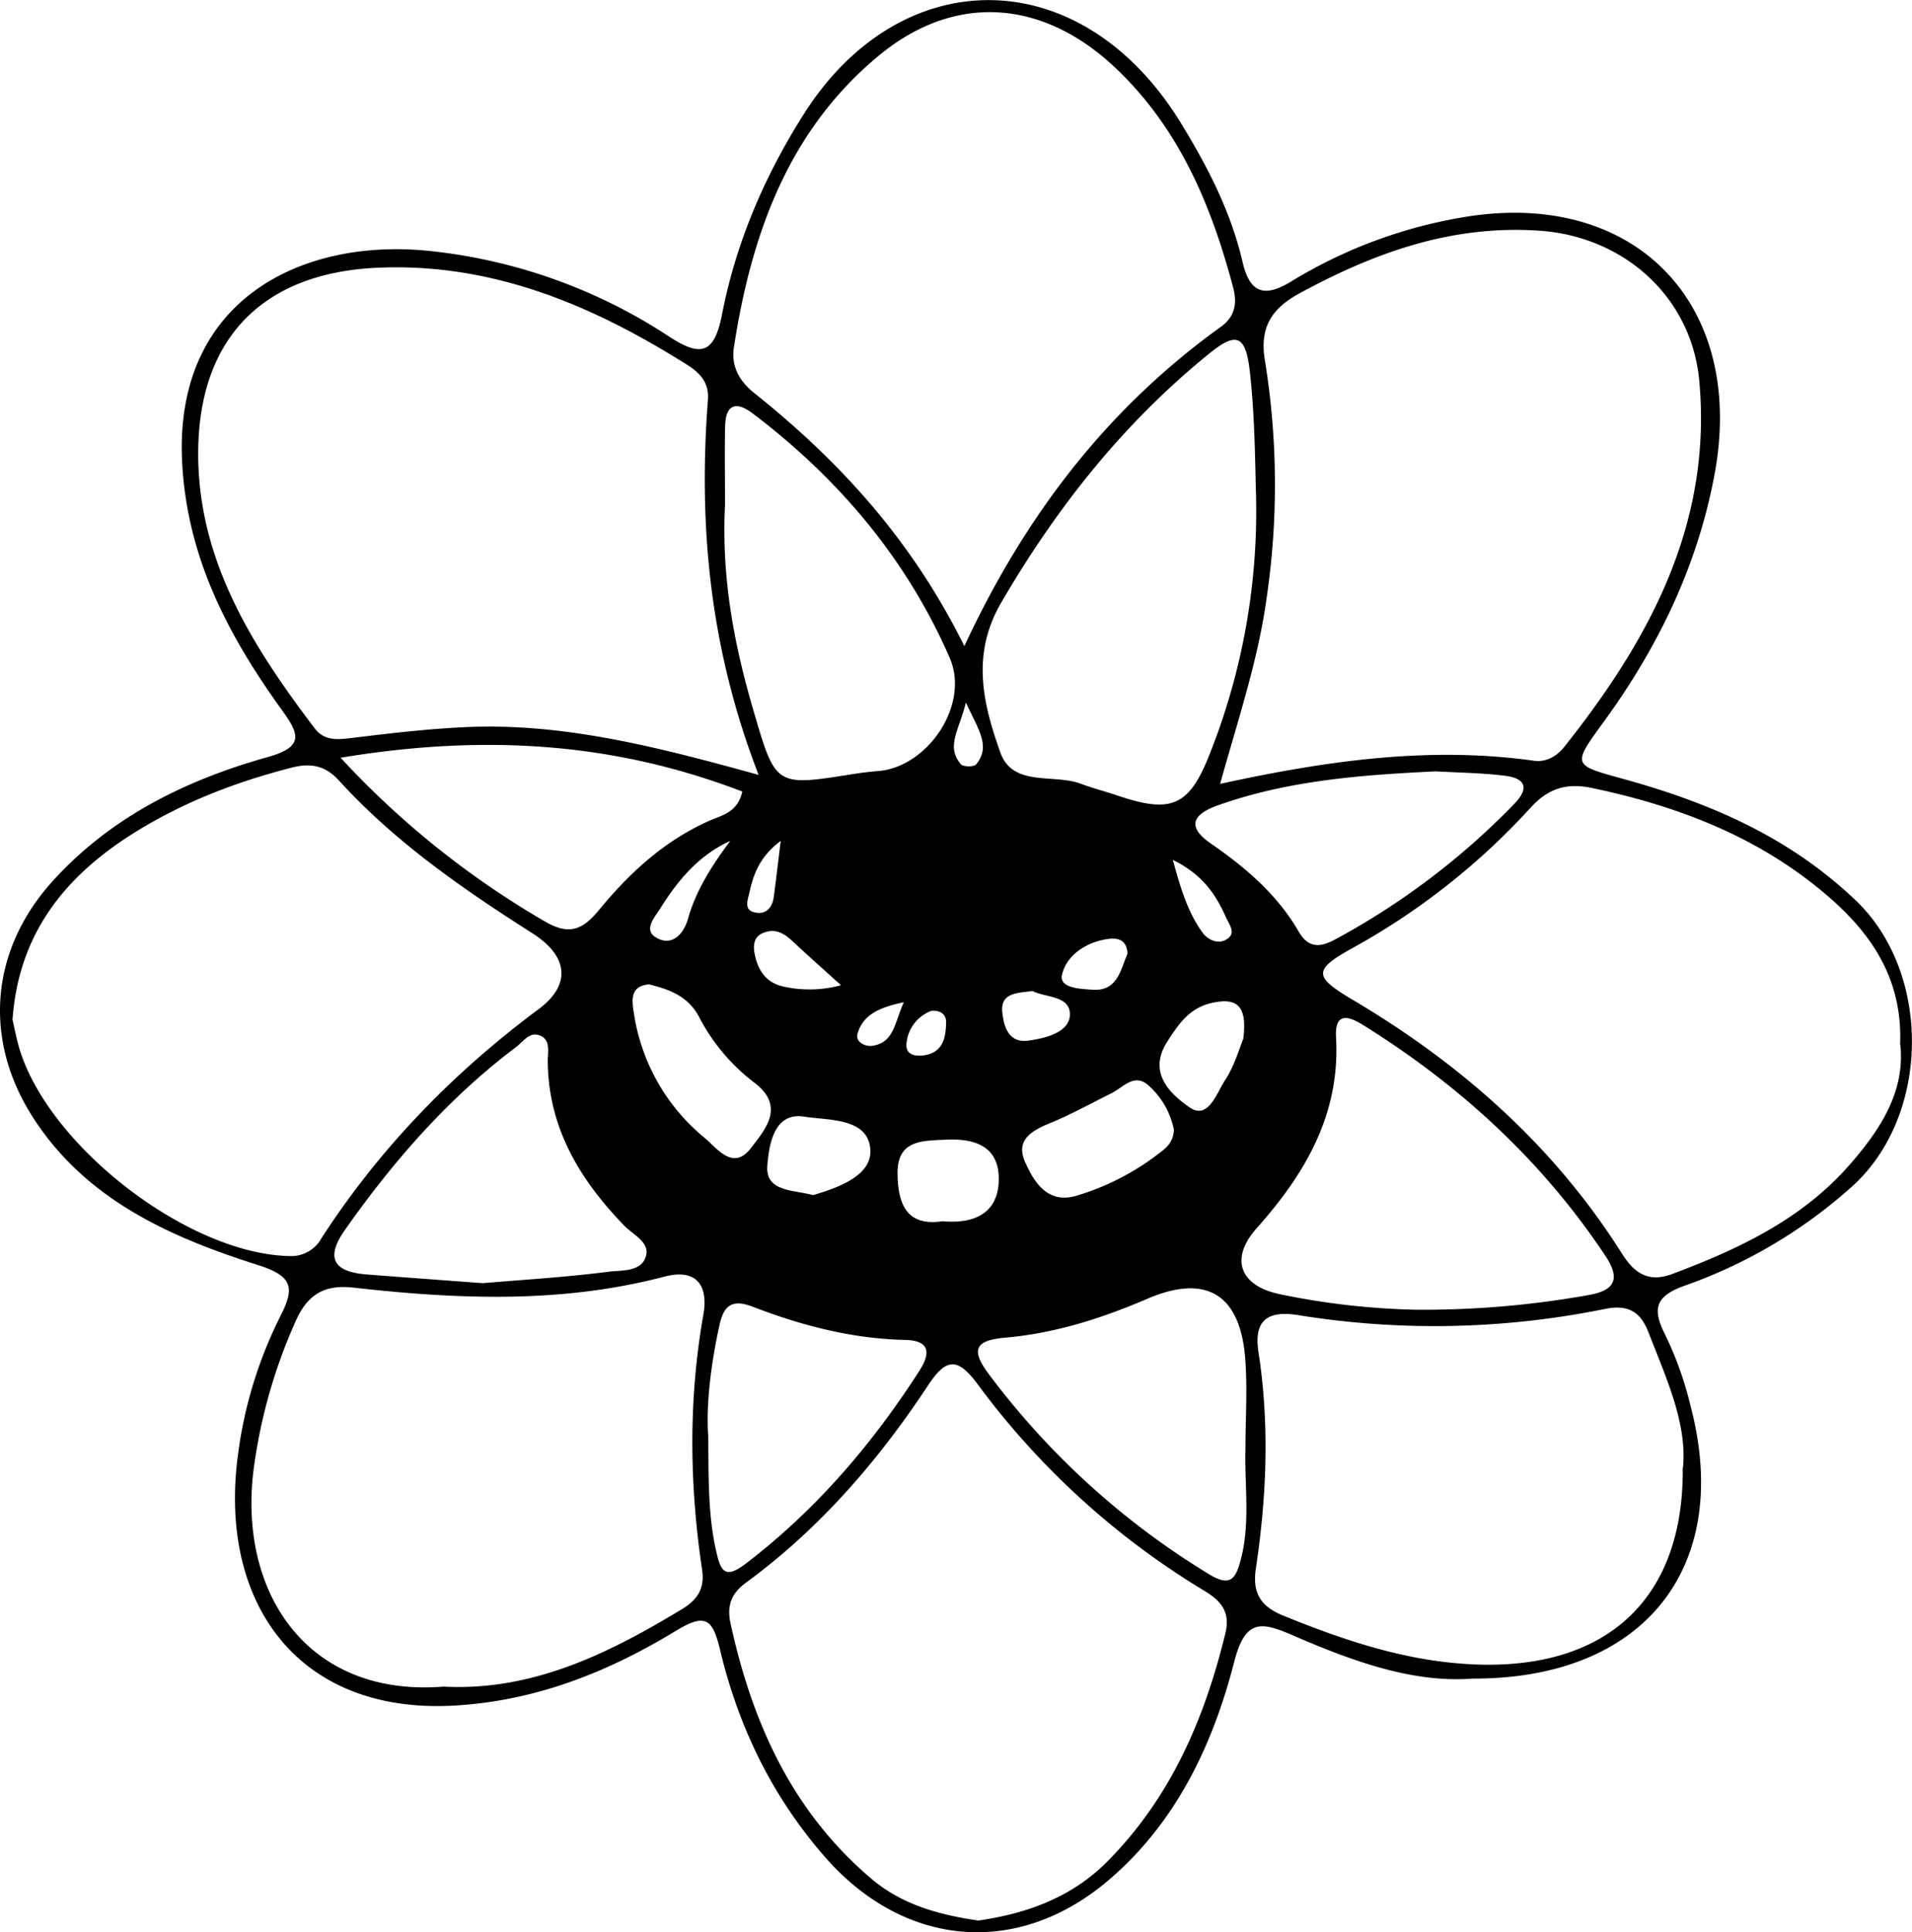 <svg id="Layer_1" data-name="Layer 1" xmlns="http://www.w3.org/2000/svg" viewBox="0 0 443.97 448.62"><path d="M634.94,631.65c-13.81,1.07-27.79-4-41.43-9.9-7.39-3.2-11.31-4.32-13.94,6-5,19.43-13.61,37.55-29.4,50.89-21.07,17.8-47.23,15.34-65.46-5.38-12.31-14-20.22-30.25-24.5-48.18-1.72-7.17-3.28-8.78-10.22-4.56-15.64,9.51-32.26,16.2-51.1,17.37-36.71,2.27-55.42-23.9-50.6-58.59a99.88,99.88,0,0,1,9.78-31.77c3.31-6.5,3.05-9.28-5.11-11.88-20.36-6.46-39.87-15.07-52.21-34.12-11.72-18.1-10.12-38.85,4.37-54.95,13.54-15,31.06-23.59,50.1-28.92,8.54-2.39,7.16-5.44,3.21-10.91-12.36-17.13-21.91-35.22-23.14-57.15-2.13-37.9,27.55-52.49,57.28-49.45A124.72,124.72,0,0,1,448.28,320c7.2,4.69,10.52,4.39,12.36-5.11,3.23-16.63,9.83-32.06,19-46.52,22.57-35.59,64.42-35.62,87.56,2.12,6.17,10.07,11.6,20.58,14.3,32.21,1.68,7.22,5,8.43,11.39,4.5a111.79,111.79,0,0,1,39.52-14.8c39.69-6.92,66,19.61,58.74,59.36-3.91,21.32-13.07,40.27-25.74,57.68-7.45,10.22-7.33,10.05,4.48,13.31,20,5.52,38.51,13.43,54,28.22,17.83,17,17.39,50.59-1.39,66.89a115.43,115.43,0,0,1-38,22.44c-7.06,2.45-8.06,5.31-4.79,11.66a80.28,80.28,0,0,1,5.76,16.16C695.42,605.45,675.07,631.77,634.94,631.65ZM469.13,421.82c-11.38-29.4-14-58-11.77-87.08.31-4.1-1.95-6.32-4.83-8.14-22-13.87-45.36-23.75-72-22.53S339,320.58,339,347.25c0,24.85,12.65,44.8,27.06,63.77,2.39,3.15,5.74,2.58,9.23,2.15,8.67-1.05,17.36-2.07,26.08-2.45C423.82,409.76,445.34,415.23,469.13,421.82Zm107.16,2.09c24.72-5.4,48.58-8.78,72.86-5.38,2.85.4,5.27-1,7.06-3.22,19.77-24.87,34.36-51.74,31.35-84.94-1.77-19.51-17.47-33.54-37.06-34.9-20.38-1.42-38.39,5.08-55.82,14.57-6.37,3.47-9.26,7.84-8,15.47a180,180,0,0,1,.4,55.32C585.1,395.18,580.51,408.81,576.29,423.91Zm-59.38-32c14.5-31.12,33.65-55.47,59.62-74.18,3.13-2.26,3.78-5.3,2.81-9-5.07-19.16-12.53-37-27.28-51-16.68-15.82-37-17.62-54.73-3.15-21.24,17.39-29.9,41.68-33.94,68-.67,4.34,1.27,7.82,4.7,10.55C487.75,348.85,504.55,367,516.91,391.93Zm3.28,295.91c11.25-1.61,21.61-5.38,29.77-13.56,14.73-14.76,22.7-33.13,27.55-53.11,1.18-4.84-.85-7.45-4.77-9.82a182.63,182.63,0,0,1-52.73-48c-4.71-6.37-7.35-6.09-11.52.22-11.58,17.53-25.19,33.3-42.25,45.79-3.4,2.49-4.55,5.28-3.62,9.53,5,22.93,14.21,43.47,32.47,59.06C502.28,684.14,511,686.49,520.19,687.84Zm214-203.34c.61-14.86-6.28-25.32-16.26-34.06-15.88-13.9-34.83-21.26-55.25-25.55-5.94-1.25-10.16.06-14.28,4.55a161,161,0,0,1-41,32.4c-9.52,5.24-9.58,6.75-.29,12.24,25.31,15,46.78,34,62.55,59,3,4.75,6.34,6.63,11.66,4.63,15.25-5.72,29.85-12.56,40.89-25.06C729.48,504.4,735.39,495.45,734.24,484.5Zm-438.34-6c.28,1.22.68,3.19,1.16,5.15,5.6,23.07,39,49.38,63.13,49.91a8,8,0,0,0,7.48-4.14c13.51-20.86,30.48-38.34,50.43-53.19,7.71-5.73,6.79-12.36-1.38-17.57-16.22-10.33-32-21.24-45-35.53-3.18-3.47-6.53-4.09-10.86-3-13.81,3.53-26.94,8.68-38.84,16.55C307.26,446.45,297.29,459.41,295.9,478.51ZM396,633.51c20.49,1.09,38.21-7.6,55.36-18,3.38-2.06,5.32-4.58,4.65-9.1-2.93-19.74-3.2-39.49.29-59.25,1.18-6.65-1.47-10.83-9.05-8.84-23.89,6.28-48,5.27-72.19,2.55-6.66-.75-10.63,1.49-13.41,7.76a123.16,123.16,0,0,0-9.7,33.83C348,611.55,364.29,636.06,396,633.51Zm287.77-50.82c1-10.23-3.84-20.73-8-31.4-1.81-4.69-4.59-6.59-10.12-5.47a198.19,198.19,0,0,1-71.21,1.44c-7.31-1.18-10.36,1.38-9.24,8.58,2.6,16.81,1.9,33.58-.61,50.29-.87,5.74,1.23,8.81,6.32,10.88,14.09,5.75,28.4,10.56,43.76,11.32C665.69,629.87,684,613.48,683.72,582.69ZM584.58,355.13c-.2-9.06-.38-18.11-1.41-27.19-1-8.43-3.25-8.93-9.41-3.94-19.89,16.13-35.4,35.69-48.28,57.79-7.07,12.12-4.22,23.55-.23,34.8,2.87,8.12,12.37,4.91,18.71,7.29,2.83,1.06,5.78,1.81,8.65,2.78,12.52,4.23,16.62,2.41,21.48-10.23A152.55,152.55,0,0,0,584.58,355.13ZM621.67,546a217.69,217.69,0,0,0,40.2-3.41c5.84-1,7.52-3.57,4-8.92-14.73-22.23-33.9-39.77-56.42-53.8-3.47-2.16-6.58-2.92-6.24,2.92,1,17.77-7.11,31.6-18.43,44.29-6.18,6.93-4.08,13.22,5.11,15.26A172.18,172.18,0,0,0,621.67,546ZM461.34,359c-.88,16.94,2.07,32.38,6.53,47.66,5.21,17.83,5.07,17.86,23,15,2-.32,4-.57,6-.73,11.49-.88,21.39-15.37,16.63-26.3-10-22.94-25.77-41.6-45.71-56.71-3.85-2.93-6.3-2.18-6.43,2.88C461.21,347.14,461.34,353.53,461.34,359ZM582.18,578c0-7,.51-14.15-.1-21.14-1.29-14.64-9.24-19.18-22.73-13.38-10.55,4.53-21.43,8-32.87,9-7.24.62-8.07,2.88-3.91,8.46a181.53,181.53,0,0,0,51.09,46.44c5,3.08,6.26,1.12,7.43-3.35C583.36,595.46,581.92,586.69,582.18,578ZM405.07,539.84c9.18-.79,19.26-1.38,29.24-2.66,3-.39,7.66.11,8.68-3.69.86-3.17-3-4.9-5.05-7-10.39-10.73-17.69-22.82-17.77-38.31,0-1.95.61-4.43-1.31-5.59-2.65-1.59-4.28,1.07-6,2.39-15.75,11.85-28.53,26.49-39.81,42.53-4.68,6.66-2.39,9.73,5.06,10.3C386.79,538.49,395.5,539.12,405.07,539.84Zm-33-122a203.23,203.23,0,0,0,47.42,38c5.66,3.3,8.74,2,12.59-2.66,7.06-8.6,15.19-16.09,25.63-20.72,2.83-1.25,6.57-1.89,7.63-6.77C435.77,414.33,405.65,412.25,372.07,417.84Zm85.37,157.78c.07,10.16,0,18.18,1.78,26.19,1.09,4.87,2,6.88,6.88,3.19,16.26-12.42,29.33-27.66,40.34-44.78,2.69-4.18,2.48-7.08-3.32-7.21-12.29-.27-24-3.33-35.35-7.7-5-1.94-6.78-.08-7.74,4.33C458,558.89,456.9,568.22,457.44,575.62ZM626.34,421c-17.2.83-34.23,2.08-50.57,7.89-5.61,2-7.5,4.82-1.63,8.87,8.09,5.58,15.46,11.88,20.44,20.51,2.28,3.95,5.14,3.55,8.48,1.73a170.73,170.73,0,0,0,41.57-31.48c3.76-3.9,2.19-6-2.29-6.51C637,421.35,631.64,421.3,626.34,421ZM443.68,470.46c-4.39.38-4,3.6-3.52,6.62a46.23,46.23,0,0,0,16.41,29c3,2.49,6.63,7.77,10.76,2.41,3.38-4.38,8.18-9.8.61-15.36a45.64,45.64,0,0,1-12.75-15.32C452.67,473.21,448.46,471.63,443.68,470.46Zm121.88,33.77a18.53,18.53,0,0,0-5.68-10.11c-3.44-3.32-6,.24-8.86,1.64-4.8,2.38-9.5,5-14.43,7-4.12,1.72-7.75,3.88-5.65,8.77s5.36,10,12,8a58.75,58.75,0,0,0,19.54-10.12C564.13,508.19,565.47,506.74,565.56,504.23Zm-53.73,21.23c7.75.71,13.27-2.15,13.06-10.26-.19-7.23-5.7-9-12.24-8.68-5.62.26-11.4.06-11.26,8C501.5,521.25,503.37,526.75,511.83,525.46Zm69.83-42.3c1-7.77-1.43-9.73-7.38-8.37-5.21,1.2-7.71,5-10.28,9-4.67,7.3.93,12.28,5.24,15.25s6.27-3.42,8.25-6.42C579.67,489.31,580.76,485.3,581.66,483.16Zm-99.9,36.23c5.91-1.71,13.53-4.54,13.32-10.32-.27-7.7-9.76-7-15.3-7.89-7.19-1.18-8.24,6.75-8.62,11.29C470.64,518.72,477.26,518.11,481.76,519.39Zm6.51-48.73c-3.83-3.46-6.8-6.1-9.73-8.8-2.45-2.27-4.78-5-8.62-3.22-1.73.78-2.06,2.55-1.79,4.26.62,3.87,2.45,7,6.46,8A27.94,27.94,0,0,0,488.27,470.66ZM532.74,472c-3.54.49-7.6.34-7,5.13.36,3.11,1.41,7,6,6.39,4-.53,9.26-1.89,9.65-5.65C541.82,473,535.81,473.61,532.74,472Zm-70.18-34.86c-7.33,3.34-12.14,9.11-16.18,15.56-1.29,2.08-4.17,5.1-1,6.92,3.61,2.09,6.32-.77,7.34-4.35C454.63,448.48,458.39,442.75,462.56,437.12Zm92.23,26.26c-.15-3.74-2.78-3.78-5-3.41-4.91.81-9.26,3.92-10.22,8.29-.67,3.1,4.41,3.25,7.18,3.42C552.54,472.06,553.15,467,554.79,463.38Zm10.53-21.82c1.9,7,3.58,12.3,6.89,16.86,1.15,1.59,3.41,2.74,5.39,1.68,2.59-1.38.85-3.48.08-5.17C575.35,449.74,572.4,445.05,565.32,441.56Zm-56.13,35.05a8.91,8.91,0,0,0-5.72,7.5c-.29,2.8,2.13,3.1,4.2,2.78,4.28-.67,4.93-4.12,5-7.54C512.77,477.5,511.39,476.39,509.19,476.61Zm-34.92-39.49c-4.9,3.68-6.33,7.72-7.28,12-.42,1.88-1.45,4.29,1.7,4.69,2.37.3,3.64-1.37,3.95-3.62C473.18,446.28,473.62,442.35,474.27,437.12Zm43-32.14c-1.6,6.5-4.69,10.19-1.18,14.34.53.63,3,.66,3.54.06C523.08,415.18,520.23,411.48,517.26,405Zm-14.4,69.61c-6.08,1.24-9.61,3.12-10.79,7.38-.5,1.78,1.77,3,3.44,2.73C500.58,484,500.65,479.45,502.86,474.59Z" transform="translate(-292.98 -241.9)"/></svg>
